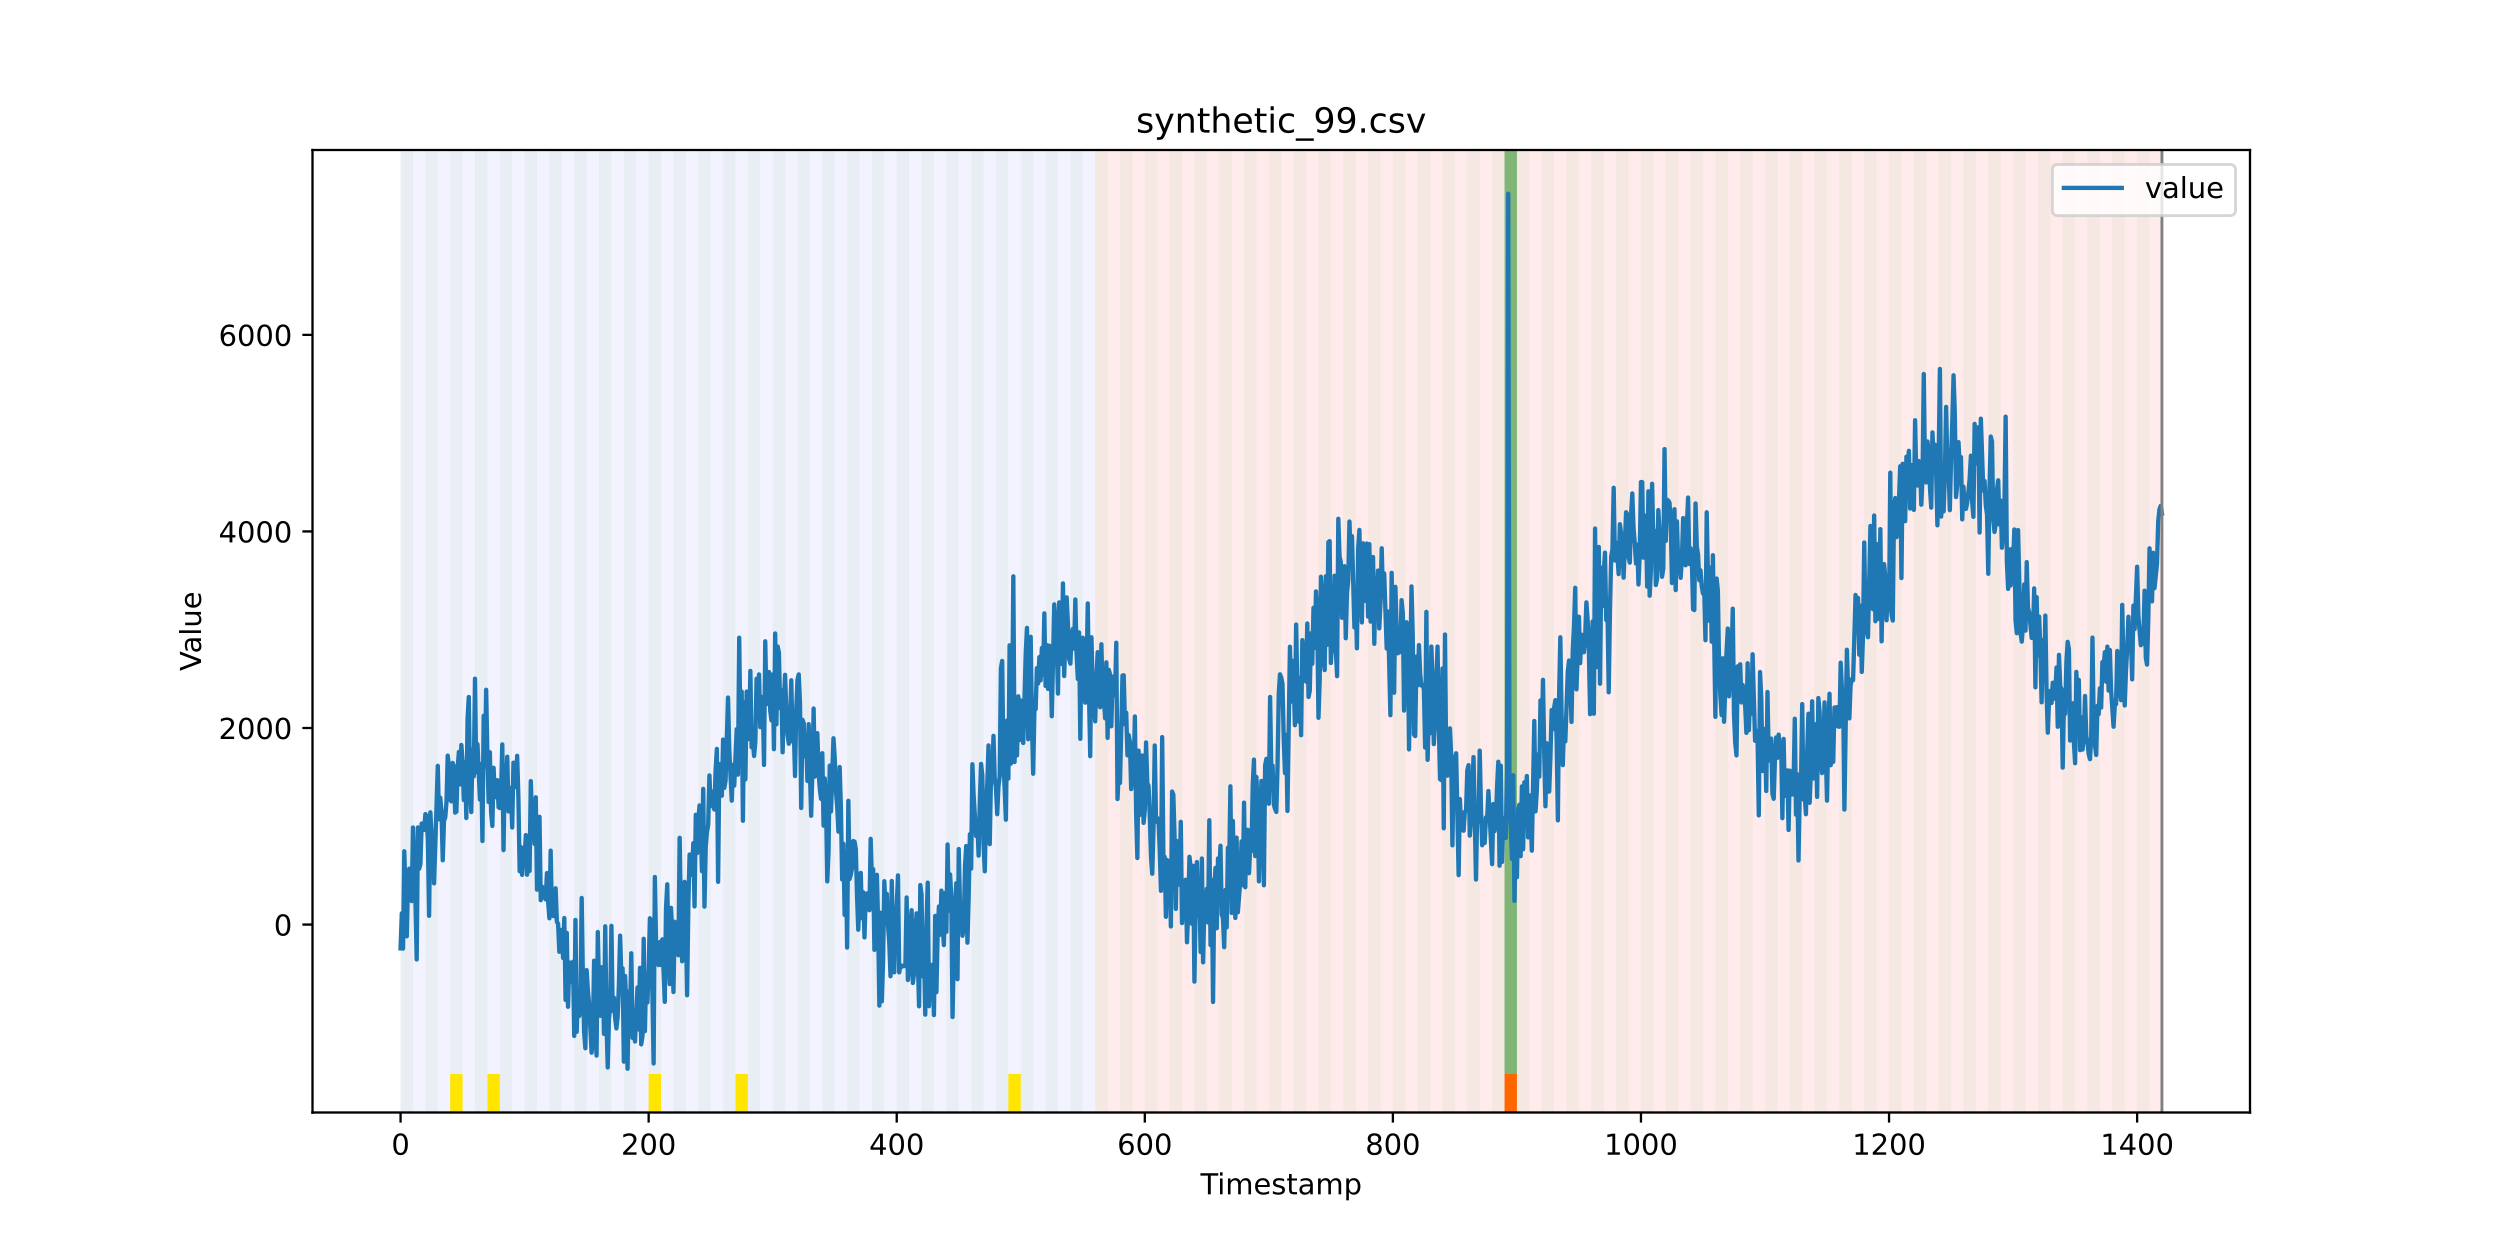 <?xml version="1.0" encoding="utf-8" standalone="no"?>
<!DOCTYPE svg PUBLIC "-//W3C//DTD SVG 1.1//EN"
  "http://www.w3.org/Graphics/SVG/1.1/DTD/svg11.dtd">
<!-- Created with matplotlib (https://matplotlib.org/) -->
<svg height="432pt" version="1.1" viewBox="0 0 864 432" width="864pt" xmlns="http://www.w3.org/2000/svg" xmlns:xlink="http://www.w3.org/1999/xlink">
 <defs>
  <style type="text/css">*{stroke-linecap:butt;stroke-linejoin:round;}</style>
 </defs>
 <g id="figure_1">
  <g id="patch_1">
   <path d="M 0 432 
L 864 432 
L 864 0 
L 0 0 
z
" style="fill:#ffffff;"/>
  </g>
  <g id="axes_1">
   <g id="patch_2">
    <path d="M 108 384.48 
L 777.6 384.48 
L 777.6 51.84 
L 108 51.84 
z
" style="fill:#ffffff;"/>
   </g>
   <g id="patch_3">
    <path clip-path="url(#p45596ee77b)" d="M 138.436 384.48 
L 138.436 51.84 
L 378.498 51.84 
L 378.498 384.48 
z
" style="fill:#0000ff;opacity:0.05;"/>
   </g>
   <g id="patch_4">
    <path clip-path="url(#p45596ee77b)" d="M 378.498 384.48 
L 378.498 51.84 
L 747.164 51.84 
L 747.164 384.48 
z
" style="fill:#ff0000;opacity:0.08;"/>
   </g>
   <g id="patch_5">
    <path clip-path="url(#p45596ee77b)" d="M 138.436 384.48 
L 138.436 51.84 
L 142.723 51.84 
L 142.723 384.48 
z
" style="fill:#008000;opacity:0.04;"/>
   </g>
   <g id="patch_6">
    <path clip-path="url(#p45596ee77b)" d="M 147.01 384.48 
L 147.01 51.84 
L 151.297 51.84 
L 151.297 384.48 
z
" style="fill:#008000;opacity:0.04;"/>
   </g>
   <g id="patch_7">
    <path clip-path="url(#p45596ee77b)" d="M 155.584 384.48 
L 155.584 51.84 
L 159.87 51.84 
L 159.87 384.48 
z
" style="fill:#008000;opacity:0.04;"/>
   </g>
   <g id="patch_8">
    <path clip-path="url(#p45596ee77b)" d="M 155.584 384.48 
L 155.584 371.174 
L 159.87 371.174 
L 159.87 384.48 
z
" style="fill:#ffe500;"/>
   </g>
   <g id="patch_9">
    <path clip-path="url(#p45596ee77b)" d="M 164.157 384.48 
L 164.157 51.84 
L 168.444 51.84 
L 168.444 384.48 
z
" style="fill:#008000;opacity:0.04;"/>
   </g>
   <g id="patch_10">
    <path clip-path="url(#p45596ee77b)" d="M 168.444 384.48 
L 168.444 371.174 
L 172.731 371.174 
L 172.731 384.48 
z
" style="fill:#ffe500;"/>
   </g>
   <g id="patch_11">
    <path clip-path="url(#p45596ee77b)" d="M 172.731 384.48 
L 172.731 51.84 
L 177.018 51.84 
L 177.018 384.48 
z
" style="fill:#008000;opacity:0.04;"/>
   </g>
   <g id="patch_12">
    <path clip-path="url(#p45596ee77b)" d="M 181.304 384.48 
L 181.304 51.84 
L 185.591 51.84 
L 185.591 384.48 
z
" style="fill:#008000;opacity:0.04;"/>
   </g>
   <g id="patch_13">
    <path clip-path="url(#p45596ee77b)" d="M 189.878 384.48 
L 189.878 51.84 
L 194.165 51.84 
L 194.165 384.48 
z
" style="fill:#008000;opacity:0.04;"/>
   </g>
   <g id="patch_14">
    <path clip-path="url(#p45596ee77b)" d="M 198.452 384.48 
L 198.452 51.84 
L 202.739 51.84 
L 202.739 384.48 
z
" style="fill:#008000;opacity:0.04;"/>
   </g>
   <g id="patch_15">
    <path clip-path="url(#p45596ee77b)" d="M 207.025 384.48 
L 207.025 51.84 
L 211.312 51.84 
L 211.312 384.48 
z
" style="fill:#008000;opacity:0.04;"/>
   </g>
   <g id="patch_16">
    <path clip-path="url(#p45596ee77b)" d="M 215.599 384.48 
L 215.599 51.84 
L 219.886 51.84 
L 219.886 384.48 
z
" style="fill:#008000;opacity:0.04;"/>
   </g>
   <g id="patch_17">
    <path clip-path="url(#p45596ee77b)" d="M 224.173 384.48 
L 224.173 51.84 
L 228.459 51.84 
L 228.459 384.48 
z
" style="fill:#008000;opacity:0.04;"/>
   </g>
   <g id="patch_18">
    <path clip-path="url(#p45596ee77b)" d="M 224.173 384.48 
L 224.173 371.174 
L 228.459 371.174 
L 228.459 384.48 
z
" style="fill:#ffe500;"/>
   </g>
   <g id="patch_19">
    <path clip-path="url(#p45596ee77b)" d="M 232.746 384.48 
L 232.746 51.84 
L 237.033 51.84 
L 237.033 384.48 
z
" style="fill:#008000;opacity:0.04;"/>
   </g>
   <g id="patch_20">
    <path clip-path="url(#p45596ee77b)" d="M 241.32 384.48 
L 241.32 51.84 
L 245.607 51.84 
L 245.607 384.48 
z
" style="fill:#008000;opacity:0.04;"/>
   </g>
   <g id="patch_21">
    <path clip-path="url(#p45596ee77b)" d="M 249.893 384.48 
L 249.893 51.84 
L 254.18 51.84 
L 254.18 384.48 
z
" style="fill:#008000;opacity:0.04;"/>
   </g>
   <g id="patch_22">
    <path clip-path="url(#p45596ee77b)" d="M 254.18 384.48 
L 254.18 371.174 
L 258.467 371.174 
L 258.467 384.48 
z
" style="fill:#ffe500;"/>
   </g>
   <g id="patch_23">
    <path clip-path="url(#p45596ee77b)" d="M 258.467 384.48 
L 258.467 51.84 
L 262.754 51.84 
L 262.754 384.48 
z
" style="fill:#008000;opacity:0.04;"/>
   </g>
   <g id="patch_24">
    <path clip-path="url(#p45596ee77b)" d="M 267.041 384.48 
L 267.041 51.84 
L 271.328 51.84 
L 271.328 384.48 
z
" style="fill:#008000;opacity:0.04;"/>
   </g>
   <g id="patch_25">
    <path clip-path="url(#p45596ee77b)" d="M 275.614 384.48 
L 275.614 51.84 
L 279.901 51.84 
L 279.901 384.48 
z
" style="fill:#008000;opacity:0.04;"/>
   </g>
   <g id="patch_26">
    <path clip-path="url(#p45596ee77b)" d="M 519.963 384.48 
L 519.963 371.174 
L 524.249 371.174 
L 524.249 384.48 
z
" style="fill:#ff6600;"/>
   </g>
   <g id="patch_27">
    <path clip-path="url(#p45596ee77b)" d="M 284.188 384.48 
L 284.188 51.84 
L 288.475 51.84 
L 288.475 384.48 
z
" style="fill:#008000;opacity:0.04;"/>
   </g>
   <g id="patch_28">
    <path clip-path="url(#p45596ee77b)" d="M 292.762 384.48 
L 292.762 51.84 
L 297.048 51.84 
L 297.048 384.48 
z
" style="fill:#008000;opacity:0.04;"/>
   </g>
   <g id="patch_29">
    <path clip-path="url(#p45596ee77b)" d="M 301.335 384.48 
L 301.335 51.84 
L 305.622 51.84 
L 305.622 384.48 
z
" style="fill:#008000;opacity:0.04;"/>
   </g>
   <g id="patch_30">
    <path clip-path="url(#p45596ee77b)" d="M 309.909 384.48 
L 309.909 51.84 
L 314.196 51.84 
L 314.196 384.48 
z
" style="fill:#008000;opacity:0.04;"/>
   </g>
   <g id="patch_31">
    <path clip-path="url(#p45596ee77b)" d="M 318.482 384.48 
L 318.482 51.84 
L 322.769 51.84 
L 322.769 384.48 
z
" style="fill:#008000;opacity:0.04;"/>
   </g>
   <g id="patch_32">
    <path clip-path="url(#p45596ee77b)" d="M 327.056 384.48 
L 327.056 51.84 
L 331.343 51.84 
L 331.343 384.48 
z
" style="fill:#008000;opacity:0.04;"/>
   </g>
   <g id="patch_33">
    <path clip-path="url(#p45596ee77b)" d="M 335.63 384.48 
L 335.63 51.84 
L 339.917 51.84 
L 339.917 384.48 
z
" style="fill:#008000;opacity:0.04;"/>
   </g>
   <g id="patch_34">
    <path clip-path="url(#p45596ee77b)" d="M 344.203 384.48 
L 344.203 51.84 
L 348.49 51.84 
L 348.49 384.48 
z
" style="fill:#008000;opacity:0.04;"/>
   </g>
   <g id="patch_35">
    <path clip-path="url(#p45596ee77b)" d="M 348.49 384.48 
L 348.49 371.174 
L 352.777 371.174 
L 352.777 384.48 
z
" style="fill:#ffe500;"/>
   </g>
   <g id="patch_36">
    <path clip-path="url(#p45596ee77b)" d="M 352.777 384.48 
L 352.777 51.84 
L 357.064 51.84 
L 357.064 384.48 
z
" style="fill:#008000;opacity:0.04;"/>
   </g>
   <g id="patch_37">
    <path clip-path="url(#p45596ee77b)" d="M 361.351 384.48 
L 361.351 51.84 
L 365.637 51.84 
L 365.637 384.48 
z
" style="fill:#008000;opacity:0.04;"/>
   </g>
   <g id="patch_38">
    <path clip-path="url(#p45596ee77b)" d="M 369.924 384.48 
L 369.924 51.84 
L 374.211 51.84 
L 374.211 384.48 
z
" style="fill:#008000;opacity:0.04;"/>
   </g>
   <g id="patch_39">
    <path clip-path="url(#p45596ee77b)" d="M 378.498 384.48 
L 378.498 51.84 
L 382.785 51.84 
L 382.785 384.48 
z
" style="fill:#008000;opacity:0.04;"/>
   </g>
   <g id="patch_40">
    <path clip-path="url(#p45596ee77b)" d="M 387.071 384.48 
L 387.071 51.84 
L 391.358 51.84 
L 391.358 384.48 
z
" style="fill:#008000;opacity:0.04;"/>
   </g>
   <g id="patch_41">
    <path clip-path="url(#p45596ee77b)" d="M 395.645 384.48 
L 395.645 51.84 
L 399.932 51.84 
L 399.932 384.48 
z
" style="fill:#008000;opacity:0.04;"/>
   </g>
   <g id="patch_42">
    <path clip-path="url(#p45596ee77b)" d="M 404.219 384.48 
L 404.219 51.84 
L 408.506 51.84 
L 408.506 384.48 
z
" style="fill:#008000;opacity:0.04;"/>
   </g>
   <g id="patch_43">
    <path clip-path="url(#p45596ee77b)" d="M 412.792 384.48 
L 412.792 51.84 
L 417.079 51.84 
L 417.079 384.48 
z
" style="fill:#008000;opacity:0.04;"/>
   </g>
   <g id="patch_44">
    <path clip-path="url(#p45596ee77b)" d="M 421.366 384.48 
L 421.366 51.84 
L 425.653 51.84 
L 425.653 384.48 
z
" style="fill:#008000;opacity:0.04;"/>
   </g>
   <g id="patch_45">
    <path clip-path="url(#p45596ee77b)" d="M 429.94 384.48 
L 429.94 51.84 
L 434.226 51.84 
L 434.226 384.48 
z
" style="fill:#008000;opacity:0.04;"/>
   </g>
   <g id="patch_46">
    <path clip-path="url(#p45596ee77b)" d="M 438.513 384.48 
L 438.513 51.84 
L 442.8 51.84 
L 442.8 384.48 
z
" style="fill:#008000;opacity:0.04;"/>
   </g>
   <g id="patch_47">
    <path clip-path="url(#p45596ee77b)" d="M 447.087 384.48 
L 447.087 51.84 
L 451.374 51.84 
L 451.374 384.48 
z
" style="fill:#008000;opacity:0.04;"/>
   </g>
   <g id="patch_48">
    <path clip-path="url(#p45596ee77b)" d="M 455.66 384.48 
L 455.66 51.84 
L 459.947 51.84 
L 459.947 384.48 
z
" style="fill:#008000;opacity:0.04;"/>
   </g>
   <g id="patch_49">
    <path clip-path="url(#p45596ee77b)" d="M 464.234 384.48 
L 464.234 51.84 
L 468.521 51.84 
L 468.521 384.48 
z
" style="fill:#008000;opacity:0.04;"/>
   </g>
   <g id="patch_50">
    <path clip-path="url(#p45596ee77b)" d="M 472.808 384.48 
L 472.808 51.84 
L 477.094 51.84 
L 477.094 384.48 
z
" style="fill:#008000;opacity:0.04;"/>
   </g>
   <g id="patch_51">
    <path clip-path="url(#p45596ee77b)" d="M 481.381 384.48 
L 481.381 51.84 
L 485.668 51.84 
L 485.668 384.48 
z
" style="fill:#008000;opacity:0.04;"/>
   </g>
   <g id="patch_52">
    <path clip-path="url(#p45596ee77b)" d="M 489.955 384.48 
L 489.955 51.84 
L 494.242 51.84 
L 494.242 384.48 
z
" style="fill:#008000;opacity:0.04;"/>
   </g>
   <g id="patch_53">
    <path clip-path="url(#p45596ee77b)" d="M 498.529 384.48 
L 498.529 51.84 
L 502.815 51.84 
L 502.815 384.48 
z
" style="fill:#008000;opacity:0.04;"/>
   </g>
   <g id="patch_54">
    <path clip-path="url(#p45596ee77b)" d="M 507.102 384.48 
L 507.102 51.84 
L 511.389 51.84 
L 511.389 384.48 
z
" style="fill:#008000;opacity:0.04;"/>
   </g>
   <g id="patch_55">
    <path clip-path="url(#p45596ee77b)" d="M 515.676 384.48 
L 515.676 51.84 
L 519.963 51.84 
L 519.963 384.48 
z
" style="fill:#008000;opacity:0.04;"/>
   </g>
   <g id="patch_56">
    <path clip-path="url(#p45596ee77b)" d="M 519.963 371.174 
L 519.963 51.84 
L 524.249 51.84 
L 524.249 371.174 
z
" style="fill:#008000;opacity:0.5;"/>
   </g>
   <g id="patch_57">
    <path clip-path="url(#p45596ee77b)" d="M 524.249 384.48 
L 524.249 51.84 
L 528.536 51.84 
L 528.536 384.48 
z
" style="fill:#008000;opacity:0.04;"/>
   </g>
   <g id="patch_58">
    <path clip-path="url(#p45596ee77b)" d="M 532.823 384.48 
L 532.823 51.84 
L 537.11 51.84 
L 537.11 384.48 
z
" style="fill:#008000;opacity:0.04;"/>
   </g>
   <g id="patch_59">
    <path clip-path="url(#p45596ee77b)" d="M 541.397 384.48 
L 541.397 51.84 
L 545.683 51.84 
L 545.683 384.48 
z
" style="fill:#008000;opacity:0.04;"/>
   </g>
   <g id="patch_60">
    <path clip-path="url(#p45596ee77b)" d="M 549.97 384.48 
L 549.97 51.84 
L 554.257 51.84 
L 554.257 384.48 
z
" style="fill:#008000;opacity:0.04;"/>
   </g>
   <g id="patch_61">
    <path clip-path="url(#p45596ee77b)" d="M 558.544 384.48 
L 558.544 51.84 
L 562.831 51.84 
L 562.831 384.48 
z
" style="fill:#008000;opacity:0.04;"/>
   </g>
   <g id="patch_62">
    <path clip-path="url(#p45596ee77b)" d="M 567.118 384.48 
L 567.118 51.84 
L 571.404 51.84 
L 571.404 384.48 
z
" style="fill:#008000;opacity:0.04;"/>
   </g>
   <g id="patch_63">
    <path clip-path="url(#p45596ee77b)" d="M 575.691 384.48 
L 575.691 51.84 
L 579.978 51.84 
L 579.978 384.48 
z
" style="fill:#008000;opacity:0.04;"/>
   </g>
   <g id="patch_64">
    <path clip-path="url(#p45596ee77b)" d="M 584.265 384.48 
L 584.265 51.84 
L 588.552 51.84 
L 588.552 384.48 
z
" style="fill:#008000;opacity:0.04;"/>
   </g>
   <g id="patch_65">
    <path clip-path="url(#p45596ee77b)" d="M 592.838 384.48 
L 592.838 51.84 
L 597.125 51.84 
L 597.125 384.48 
z
" style="fill:#008000;opacity:0.04;"/>
   </g>
   <g id="patch_66">
    <path clip-path="url(#p45596ee77b)" d="M 601.412 384.48 
L 601.412 51.84 
L 605.699 51.84 
L 605.699 384.48 
z
" style="fill:#008000;opacity:0.04;"/>
   </g>
   <g id="patch_67">
    <path clip-path="url(#p45596ee77b)" d="M 609.986 384.48 
L 609.986 51.84 
L 614.272 51.84 
L 614.272 384.48 
z
" style="fill:#008000;opacity:0.04;"/>
   </g>
   <g id="patch_68">
    <path clip-path="url(#p45596ee77b)" d="M 618.559 384.48 
L 618.559 51.84 
L 622.846 51.84 
L 622.846 384.48 
z
" style="fill:#008000;opacity:0.04;"/>
   </g>
   <g id="patch_69">
    <path clip-path="url(#p45596ee77b)" d="M 627.133 384.48 
L 627.133 51.84 
L 631.42 51.84 
L 631.42 384.48 
z
" style="fill:#008000;opacity:0.04;"/>
   </g>
   <g id="patch_70">
    <path clip-path="url(#p45596ee77b)" d="M 635.707 384.48 
L 635.707 51.84 
L 639.993 51.84 
L 639.993 384.48 
z
" style="fill:#008000;opacity:0.04;"/>
   </g>
   <g id="patch_71">
    <path clip-path="url(#p45596ee77b)" d="M 644.28 384.48 
L 644.28 51.84 
L 648.567 51.84 
L 648.567 384.48 
z
" style="fill:#008000;opacity:0.04;"/>
   </g>
   <g id="patch_72">
    <path clip-path="url(#p45596ee77b)" d="M 652.854 384.48 
L 652.854 51.84 
L 657.141 51.84 
L 657.141 384.48 
z
" style="fill:#008000;opacity:0.04;"/>
   </g>
   <g id="patch_73">
    <path clip-path="url(#p45596ee77b)" d="M 661.427 384.48 
L 661.427 51.84 
L 665.714 51.84 
L 665.714 384.48 
z
" style="fill:#008000;opacity:0.04;"/>
   </g>
   <g id="patch_74">
    <path clip-path="url(#p45596ee77b)" d="M 670.001 384.48 
L 670.001 51.84 
L 674.288 51.84 
L 674.288 384.48 
z
" style="fill:#008000;opacity:0.04;"/>
   </g>
   <g id="patch_75">
    <path clip-path="url(#p45596ee77b)" d="M 678.575 384.48 
L 678.575 51.84 
L 682.861 51.84 
L 682.861 384.48 
z
" style="fill:#008000;opacity:0.04;"/>
   </g>
   <g id="patch_76">
    <path clip-path="url(#p45596ee77b)" d="M 687.148 384.48 
L 687.148 51.84 
L 691.435 51.84 
L 691.435 384.48 
z
" style="fill:#008000;opacity:0.04;"/>
   </g>
   <g id="patch_77">
    <path clip-path="url(#p45596ee77b)" d="M 695.722 384.48 
L 695.722 51.84 
L 700.009 51.84 
L 700.009 384.48 
z
" style="fill:#008000;opacity:0.04;"/>
   </g>
   <g id="patch_78">
    <path clip-path="url(#p45596ee77b)" d="M 704.296 384.48 
L 704.296 51.84 
L 708.582 51.84 
L 708.582 384.48 
z
" style="fill:#008000;opacity:0.04;"/>
   </g>
   <g id="patch_79">
    <path clip-path="url(#p45596ee77b)" d="M 712.869 384.48 
L 712.869 51.84 
L 717.156 51.84 
L 717.156 384.48 
z
" style="fill:#008000;opacity:0.04;"/>
   </g>
   <g id="patch_80">
    <path clip-path="url(#p45596ee77b)" d="M 721.443 384.48 
L 721.443 51.84 
L 725.73 51.84 
L 725.73 384.48 
z
" style="fill:#008000;opacity:0.04;"/>
   </g>
   <g id="patch_81">
    <path clip-path="url(#p45596ee77b)" d="M 730.016 384.48 
L 730.016 51.84 
L 734.303 51.84 
L 734.303 384.48 
z
" style="fill:#008000;opacity:0.04;"/>
   </g>
   <g id="patch_82">
    <path clip-path="url(#p45596ee77b)" d="M 738.59 384.48 
L 738.59 51.84 
L 742.877 51.84 
L 742.877 384.48 
z
" style="fill:#008000;opacity:0.04;"/>
   </g>
   <g id="matplotlib.axis_1">
    <g id="xtick_1">
     <g id="line2d_1">
      <defs>
       <path d="M 0 0 
L 0 3.5 
" id="mc5805dc8d3" style="stroke:#000000;stroke-width:0.8;"/>
      </defs>
      <g>
       <use style="stroke:#000000;stroke-width:0.8;" x="138.436" xlink:href="#mc5805dc8d3" y="384.48"/>
      </g>
     </g>
     <g id="text_1">
      <!-- 0 -->
      <g transform="translate(135.255 399.078)scale(0.1 -0.1)">
       <defs>
        <path d="M 31.781 66.406 
Q 24.172 66.406 20.328 58.906 
Q 16.5 51.422 16.5 36.375 
Q 16.5 21.391 20.328 13.891 
Q 24.172 6.391 31.781 6.391 
Q 39.453 6.391 43.281 13.891 
Q 47.125 21.391 47.125 36.375 
Q 47.125 51.422 43.281 58.906 
Q 39.453 66.406 31.781 66.406 
z
M 31.781 74.219 
Q 44.047 74.219 50.516 64.516 
Q 56.984 54.828 56.984 36.375 
Q 56.984 17.969 50.516 8.266 
Q 44.047 -1.422 31.781 -1.422 
Q 19.531 -1.422 13.062 8.266 
Q 6.594 17.969 6.594 36.375 
Q 6.594 54.828 13.062 64.516 
Q 19.531 74.219 31.781 74.219 
z
" id="DejaVuSans-48"/>
       </defs>
       <use xlink:href="#DejaVuSans-48"/>
      </g>
     </g>
    </g>
    <g id="xtick_2">
     <g id="line2d_2">
      <g>
       <use style="stroke:#000000;stroke-width:0.8;" x="224.173" xlink:href="#mc5805dc8d3" y="384.48"/>
      </g>
     </g>
     <g id="text_2">
      <!-- 200 -->
      <g transform="translate(214.629 399.078)scale(0.1 -0.1)">
       <defs>
        <path d="M 19.188 8.297 
L 53.609 8.297 
L 53.609 0 
L 7.328 0 
L 7.328 8.297 
Q 12.938 14.109 22.625 23.891 
Q 32.328 33.688 34.812 36.531 
Q 39.547 41.844 41.422 45.531 
Q 43.312 49.219 43.312 52.781 
Q 43.312 58.594 39.234 62.25 
Q 35.156 65.922 28.609 65.922 
Q 23.969 65.922 18.812 64.312 
Q 13.672 62.703 7.812 59.422 
L 7.812 69.391 
Q 13.766 71.781 18.938 73 
Q 24.125 74.219 28.422 74.219 
Q 39.75 74.219 46.484 68.547 
Q 53.219 62.891 53.219 53.422 
Q 53.219 48.922 51.531 44.891 
Q 49.859 40.875 45.406 35.406 
Q 44.188 33.984 37.641 27.219 
Q 31.109 20.453 19.188 8.297 
z
" id="DejaVuSans-50"/>
       </defs>
       <use xlink:href="#DejaVuSans-50"/>
       <use x="63.623" xlink:href="#DejaVuSans-48"/>
       <use x="127.246" xlink:href="#DejaVuSans-48"/>
      </g>
     </g>
    </g>
    <g id="xtick_3">
     <g id="line2d_3">
      <g>
       <use style="stroke:#000000;stroke-width:0.8;" x="309.909" xlink:href="#mc5805dc8d3" y="384.48"/>
      </g>
     </g>
     <g id="text_3">
      <!-- 400 -->
      <g transform="translate(300.365 399.078)scale(0.1 -0.1)">
       <defs>
        <path d="M 37.797 64.312 
L 12.891 25.391 
L 37.797 25.391 
z
M 35.203 72.906 
L 47.609 72.906 
L 47.609 25.391 
L 58.016 25.391 
L 58.016 17.188 
L 47.609 17.188 
L 47.609 0 
L 37.797 0 
L 37.797 17.188 
L 4.891 17.188 
L 4.891 26.703 
z
" id="DejaVuSans-52"/>
       </defs>
       <use xlink:href="#DejaVuSans-52"/>
       <use x="63.623" xlink:href="#DejaVuSans-48"/>
       <use x="127.246" xlink:href="#DejaVuSans-48"/>
      </g>
     </g>
    </g>
    <g id="xtick_4">
     <g id="line2d_4">
      <g>
       <use style="stroke:#000000;stroke-width:0.8;" x="395.645" xlink:href="#mc5805dc8d3" y="384.48"/>
      </g>
     </g>
     <g id="text_4">
      <!-- 600 -->
      <g transform="translate(386.101 399.078)scale(0.1 -0.1)">
       <defs>
        <path d="M 33.016 40.375 
Q 26.375 40.375 22.484 35.828 
Q 18.609 31.297 18.609 23.391 
Q 18.609 15.531 22.484 10.953 
Q 26.375 6.391 33.016 6.391 
Q 39.656 6.391 43.531 10.953 
Q 47.406 15.531 47.406 23.391 
Q 47.406 31.297 43.531 35.828 
Q 39.656 40.375 33.016 40.375 
z
M 52.594 71.297 
L 52.594 62.312 
Q 48.875 64.062 45.094 64.984 
Q 41.312 65.922 37.594 65.922 
Q 27.828 65.922 22.672 59.328 
Q 17.531 52.734 16.797 39.406 
Q 19.672 43.656 24.016 45.922 
Q 28.375 48.188 33.594 48.188 
Q 44.578 48.188 50.953 41.516 
Q 57.328 34.859 57.328 23.391 
Q 57.328 12.156 50.688 5.359 
Q 44.047 -1.422 33.016 -1.422 
Q 20.359 -1.422 13.672 8.266 
Q 6.984 17.969 6.984 36.375 
Q 6.984 53.656 15.188 63.938 
Q 23.391 74.219 37.203 74.219 
Q 40.922 74.219 44.703 73.484 
Q 48.484 72.75 52.594 71.297 
z
" id="DejaVuSans-54"/>
       </defs>
       <use xlink:href="#DejaVuSans-54"/>
       <use x="63.623" xlink:href="#DejaVuSans-48"/>
       <use x="127.246" xlink:href="#DejaVuSans-48"/>
      </g>
     </g>
    </g>
    <g id="xtick_5">
     <g id="line2d_5">
      <g>
       <use style="stroke:#000000;stroke-width:0.8;" x="481.381" xlink:href="#mc5805dc8d3" y="384.48"/>
      </g>
     </g>
     <g id="text_5">
      <!-- 800 -->
      <g transform="translate(471.838 399.078)scale(0.1 -0.1)">
       <defs>
        <path d="M 31.781 34.625 
Q 24.75 34.625 20.719 30.859 
Q 16.703 27.094 16.703 20.516 
Q 16.703 13.922 20.719 10.156 
Q 24.75 6.391 31.781 6.391 
Q 38.812 6.391 42.859 10.172 
Q 46.922 13.969 46.922 20.516 
Q 46.922 27.094 42.891 30.859 
Q 38.875 34.625 31.781 34.625 
z
M 21.922 38.812 
Q 15.578 40.375 12.031 44.719 
Q 8.5 49.078 8.5 55.328 
Q 8.5 64.062 14.719 69.141 
Q 20.953 74.219 31.781 74.219 
Q 42.672 74.219 48.875 69.141 
Q 55.078 64.062 55.078 55.328 
Q 55.078 49.078 51.531 44.719 
Q 48 40.375 41.703 38.812 
Q 48.828 37.156 52.797 32.312 
Q 56.781 27.484 56.781 20.516 
Q 56.781 9.906 50.312 4.234 
Q 43.844 -1.422 31.781 -1.422 
Q 19.734 -1.422 13.25 4.234 
Q 6.781 9.906 6.781 20.516 
Q 6.781 27.484 10.781 32.312 
Q 14.797 37.156 21.922 38.812 
z
M 18.312 54.391 
Q 18.312 48.734 21.844 45.562 
Q 25.391 42.391 31.781 42.391 
Q 38.141 42.391 41.719 45.562 
Q 45.312 48.734 45.312 54.391 
Q 45.312 60.062 41.719 63.234 
Q 38.141 66.406 31.781 66.406 
Q 25.391 66.406 21.844 63.234 
Q 18.312 60.062 18.312 54.391 
z
" id="DejaVuSans-56"/>
       </defs>
       <use xlink:href="#DejaVuSans-56"/>
       <use x="63.623" xlink:href="#DejaVuSans-48"/>
       <use x="127.246" xlink:href="#DejaVuSans-48"/>
      </g>
     </g>
    </g>
    <g id="xtick_6">
     <g id="line2d_6">
      <g>
       <use style="stroke:#000000;stroke-width:0.8;" x="567.118" xlink:href="#mc5805dc8d3" y="384.48"/>
      </g>
     </g>
     <g id="text_6">
      <!-- 1000 -->
      <g transform="translate(554.393 399.078)scale(0.1 -0.1)">
       <defs>
        <path d="M 12.406 8.297 
L 28.516 8.297 
L 28.516 63.922 
L 10.984 60.406 
L 10.984 69.391 
L 28.422 72.906 
L 38.281 72.906 
L 38.281 8.297 
L 54.391 8.297 
L 54.391 0 
L 12.406 0 
z
" id="DejaVuSans-49"/>
       </defs>
       <use xlink:href="#DejaVuSans-49"/>
       <use x="63.623" xlink:href="#DejaVuSans-48"/>
       <use x="127.246" xlink:href="#DejaVuSans-48"/>
       <use x="190.869" xlink:href="#DejaVuSans-48"/>
      </g>
     </g>
    </g>
    <g id="xtick_7">
     <g id="line2d_7">
      <g>
       <use style="stroke:#000000;stroke-width:0.8;" x="652.854" xlink:href="#mc5805dc8d3" y="384.48"/>
      </g>
     </g>
     <g id="text_7">
      <!-- 1200 -->
      <g transform="translate(640.129 399.078)scale(0.1 -0.1)">
       <use xlink:href="#DejaVuSans-49"/>
       <use x="63.623" xlink:href="#DejaVuSans-50"/>
       <use x="127.246" xlink:href="#DejaVuSans-48"/>
       <use x="190.869" xlink:href="#DejaVuSans-48"/>
      </g>
     </g>
    </g>
    <g id="xtick_8">
     <g id="line2d_8">
      <g>
       <use style="stroke:#000000;stroke-width:0.8;" x="738.59" xlink:href="#mc5805dc8d3" y="384.48"/>
      </g>
     </g>
     <g id="text_8">
      <!-- 1400 -->
      <g transform="translate(725.865 399.078)scale(0.1 -0.1)">
       <use xlink:href="#DejaVuSans-49"/>
       <use x="63.623" xlink:href="#DejaVuSans-52"/>
       <use x="127.246" xlink:href="#DejaVuSans-48"/>
       <use x="190.869" xlink:href="#DejaVuSans-48"/>
      </g>
     </g>
    </g>
    <g id="text_9">
     <!-- Timestamp -->
     <g transform="translate(414.893 412.757)scale(0.1 -0.1)">
      <defs>
       <path d="M -0.297 72.906 
L 61.375 72.906 
L 61.375 64.594 
L 35.5 64.594 
L 35.5 0 
L 25.594 0 
L 25.594 64.594 
L -0.297 64.594 
z
" id="DejaVuSans-84"/>
       <path d="M 9.422 54.688 
L 18.406 54.688 
L 18.406 0 
L 9.422 0 
z
M 9.422 75.984 
L 18.406 75.984 
L 18.406 64.594 
L 9.422 64.594 
z
" id="DejaVuSans-105"/>
       <path d="M 52 44.188 
Q 55.375 50.25 60.062 53.125 
Q 64.75 56 71.094 56 
Q 79.641 56 84.281 50.016 
Q 88.922 44.047 88.922 33.016 
L 88.922 0 
L 79.891 0 
L 79.891 32.719 
Q 79.891 40.578 77.094 44.375 
Q 74.312 48.188 68.609 48.188 
Q 61.625 48.188 57.562 43.547 
Q 53.516 38.922 53.516 30.906 
L 53.516 0 
L 44.484 0 
L 44.484 32.719 
Q 44.484 40.625 41.703 44.406 
Q 38.922 48.188 33.109 48.188 
Q 26.219 48.188 22.156 43.531 
Q 18.109 38.875 18.109 30.906 
L 18.109 0 
L 9.078 0 
L 9.078 54.688 
L 18.109 54.688 
L 18.109 46.188 
Q 21.188 51.219 25.484 53.609 
Q 29.781 56 35.688 56 
Q 41.656 56 45.828 52.969 
Q 50 49.953 52 44.188 
z
" id="DejaVuSans-109"/>
       <path d="M 56.203 29.594 
L 56.203 25.203 
L 14.891 25.203 
Q 15.484 15.922 20.484 11.062 
Q 25.484 6.203 34.422 6.203 
Q 39.594 6.203 44.453 7.469 
Q 49.312 8.734 54.109 11.281 
L 54.109 2.781 
Q 49.266 0.734 44.188 -0.344 
Q 39.109 -1.422 33.891 -1.422 
Q 20.797 -1.422 13.156 6.188 
Q 5.516 13.812 5.516 26.812 
Q 5.516 40.234 12.766 48.109 
Q 20.016 56 32.328 56 
Q 43.359 56 49.781 48.891 
Q 56.203 41.797 56.203 29.594 
z
M 47.219 32.234 
Q 47.125 39.594 43.094 43.984 
Q 39.062 48.391 32.422 48.391 
Q 24.906 48.391 20.391 44.141 
Q 15.875 39.891 15.188 32.172 
z
" id="DejaVuSans-101"/>
       <path d="M 44.281 53.078 
L 44.281 44.578 
Q 40.484 46.531 36.375 47.5 
Q 32.281 48.484 27.875 48.484 
Q 21.188 48.484 17.844 46.438 
Q 14.5 44.391 14.5 40.281 
Q 14.5 37.156 16.891 35.375 
Q 19.281 33.594 26.516 31.984 
L 29.594 31.297 
Q 39.156 29.25 43.188 25.516 
Q 47.219 21.781 47.219 15.094 
Q 47.219 7.469 41.188 3.016 
Q 35.156 -1.422 24.609 -1.422 
Q 20.219 -1.422 15.453 -0.562 
Q 10.688 0.297 5.422 2 
L 5.422 11.281 
Q 10.406 8.688 15.234 7.391 
Q 20.062 6.109 24.812 6.109 
Q 31.156 6.109 34.562 8.281 
Q 37.984 10.453 37.984 14.406 
Q 37.984 18.062 35.516 20.016 
Q 33.062 21.969 24.703 23.781 
L 21.578 24.516 
Q 13.234 26.266 9.516 29.906 
Q 5.812 33.547 5.812 39.891 
Q 5.812 47.609 11.281 51.797 
Q 16.75 56 26.812 56 
Q 31.781 56 36.172 55.266 
Q 40.578 54.547 44.281 53.078 
z
" id="DejaVuSans-115"/>
       <path d="M 18.312 70.219 
L 18.312 54.688 
L 36.812 54.688 
L 36.812 47.703 
L 18.312 47.703 
L 18.312 18.016 
Q 18.312 11.328 20.141 9.422 
Q 21.969 7.516 27.594 7.516 
L 36.812 7.516 
L 36.812 0 
L 27.594 0 
Q 17.188 0 13.234 3.875 
Q 9.281 7.766 9.281 18.016 
L 9.281 47.703 
L 2.688 47.703 
L 2.688 54.688 
L 9.281 54.688 
L 9.281 70.219 
z
" id="DejaVuSans-116"/>
       <path d="M 34.281 27.484 
Q 23.391 27.484 19.188 25 
Q 14.984 22.516 14.984 16.5 
Q 14.984 11.719 18.141 8.906 
Q 21.297 6.109 26.703 6.109 
Q 34.188 6.109 38.703 11.406 
Q 43.219 16.703 43.219 25.484 
L 43.219 27.484 
z
M 52.203 31.203 
L 52.203 0 
L 43.219 0 
L 43.219 8.297 
Q 40.141 3.328 35.547 0.953 
Q 30.953 -1.422 24.312 -1.422 
Q 15.922 -1.422 10.953 3.297 
Q 6 8.016 6 15.922 
Q 6 25.141 12.172 29.828 
Q 18.359 34.516 30.609 34.516 
L 43.219 34.516 
L 43.219 35.406 
Q 43.219 41.609 39.141 45 
Q 35.062 48.391 27.688 48.391 
Q 23 48.391 18.547 47.266 
Q 14.109 46.141 10.016 43.891 
L 10.016 52.203 
Q 14.938 54.109 19.578 55.047 
Q 24.219 56 28.609 56 
Q 40.484 56 46.344 49.844 
Q 52.203 43.703 52.203 31.203 
z
" id="DejaVuSans-97"/>
       <path d="M 18.109 8.203 
L 18.109 -20.797 
L 9.078 -20.797 
L 9.078 54.688 
L 18.109 54.688 
L 18.109 46.391 
Q 20.953 51.266 25.266 53.625 
Q 29.594 56 35.594 56 
Q 45.562 56 51.781 48.094 
Q 58.016 40.188 58.016 27.297 
Q 58.016 14.406 51.781 6.484 
Q 45.562 -1.422 35.594 -1.422 
Q 29.594 -1.422 25.266 0.953 
Q 20.953 3.328 18.109 8.203 
z
M 48.688 27.297 
Q 48.688 37.203 44.609 42.844 
Q 40.531 48.484 33.406 48.484 
Q 26.266 48.484 22.188 42.844 
Q 18.109 37.203 18.109 27.297 
Q 18.109 17.391 22.188 11.75 
Q 26.266 6.109 33.406 6.109 
Q 40.531 6.109 44.609 11.75 
Q 48.688 17.391 48.688 27.297 
z
" id="DejaVuSans-112"/>
      </defs>
      <use xlink:href="#DejaVuSans-84"/>
      <use x="57.959" xlink:href="#DejaVuSans-105"/>
      <use x="85.742" xlink:href="#DejaVuSans-109"/>
      <use x="183.154" xlink:href="#DejaVuSans-101"/>
      <use x="244.678" xlink:href="#DejaVuSans-115"/>
      <use x="296.777" xlink:href="#DejaVuSans-116"/>
      <use x="335.986" xlink:href="#DejaVuSans-97"/>
      <use x="397.266" xlink:href="#DejaVuSans-109"/>
      <use x="494.678" xlink:href="#DejaVuSans-112"/>
     </g>
    </g>
   </g>
   <g id="matplotlib.axis_2">
    <g id="ytick_1">
     <g id="line2d_9">
      <defs>
       <path d="M 0 0 
L -3.5 0 
" id="mcbd1f1d180" style="stroke:#000000;stroke-width:0.8;"/>
      </defs>
      <g>
       <use style="stroke:#000000;stroke-width:0.8;" x="108" xlink:href="#mcbd1f1d180" y="319.532"/>
      </g>
     </g>
     <g id="text_10">
      <!-- 0 -->
      <g transform="translate(94.638 323.331)scale(0.1 -0.1)">
       <use xlink:href="#DejaVuSans-48"/>
      </g>
     </g>
    </g>
    <g id="ytick_2">
     <g id="line2d_10">
      <g>
       <use style="stroke:#000000;stroke-width:0.8;" x="108" xlink:href="#mcbd1f1d180" y="251.599"/>
      </g>
     </g>
     <g id="text_11">
      <!-- 2000 -->
      <g transform="translate(75.55 255.398)scale(0.1 -0.1)">
       <use xlink:href="#DejaVuSans-50"/>
       <use x="63.623" xlink:href="#DejaVuSans-48"/>
       <use x="127.246" xlink:href="#DejaVuSans-48"/>
       <use x="190.869" xlink:href="#DejaVuSans-48"/>
      </g>
     </g>
    </g>
    <g id="ytick_3">
     <g id="line2d_11">
      <g>
       <use style="stroke:#000000;stroke-width:0.8;" x="108" xlink:href="#mcbd1f1d180" y="183.665"/>
      </g>
     </g>
     <g id="text_12">
      <!-- 4000 -->
      <g transform="translate(75.55 187.464)scale(0.1 -0.1)">
       <use xlink:href="#DejaVuSans-52"/>
       <use x="63.623" xlink:href="#DejaVuSans-48"/>
       <use x="127.246" xlink:href="#DejaVuSans-48"/>
       <use x="190.869" xlink:href="#DejaVuSans-48"/>
      </g>
     </g>
    </g>
    <g id="ytick_4">
     <g id="line2d_12">
      <g>
       <use style="stroke:#000000;stroke-width:0.8;" x="108" xlink:href="#mcbd1f1d180" y="115.732"/>
      </g>
     </g>
     <g id="text_13">
      <!-- 6000 -->
      <g transform="translate(75.55 119.531)scale(0.1 -0.1)">
       <use xlink:href="#DejaVuSans-54"/>
       <use x="63.623" xlink:href="#DejaVuSans-48"/>
       <use x="127.246" xlink:href="#DejaVuSans-48"/>
       <use x="190.869" xlink:href="#DejaVuSans-48"/>
      </g>
     </g>
    </g>
    <g id="text_14">
     <!-- Value -->
     <g transform="translate(69.47 231.891)rotate(-90)scale(0.1 -0.1)">
      <defs>
       <path d="M 28.609 0 
L 0.781 72.906 
L 11.078 72.906 
L 34.188 11.531 
L 57.328 72.906 
L 67.578 72.906 
L 39.797 0 
z
" id="DejaVuSans-86"/>
       <path d="M 9.422 75.984 
L 18.406 75.984 
L 18.406 0 
L 9.422 0 
z
" id="DejaVuSans-108"/>
       <path d="M 8.5 21.578 
L 8.5 54.688 
L 17.484 54.688 
L 17.484 21.922 
Q 17.484 14.156 20.5 10.266 
Q 23.531 6.391 29.594 6.391 
Q 36.859 6.391 41.078 11.031 
Q 45.312 15.672 45.312 23.688 
L 45.312 54.688 
L 54.297 54.688 
L 54.297 0 
L 45.312 0 
L 45.312 8.406 
Q 42.047 3.422 37.719 1 
Q 33.406 -1.422 27.688 -1.422 
Q 18.266 -1.422 13.375 4.438 
Q 8.5 10.297 8.5 21.578 
z
M 31.109 56 
z
" id="DejaVuSans-117"/>
      </defs>
      <use xlink:href="#DejaVuSans-86"/>
      <use x="60.658" xlink:href="#DejaVuSans-97"/>
      <use x="121.938" xlink:href="#DejaVuSans-108"/>
      <use x="149.721" xlink:href="#DejaVuSans-117"/>
      <use x="213.1" xlink:href="#DejaVuSans-101"/>
     </g>
    </g>
   </g>
   <g id="line2d_13">
    <path clip-path="url(#p45596ee77b)" d="M 138.436 327.761 
L 138.865 315.649 
L 139.294 327.834 
L 139.722 294.198 
L 140.58 323.59 
L 141.008 304.88 
L 141.437 300.213 
L 141.866 301.044 
L 142.294 311.425 
L 142.723 285.978 
L 143.581 311.708 
L 144.009 331.586 
L 144.438 285.959 
L 144.867 300.235 
L 145.295 298.606 
L 145.724 284.622 
L 146.153 285.031 
L 146.581 286.846 
L 147.01 281.341 
L 147.439 281.987 
L 147.867 290.231 
L 148.296 316.508 
L 148.725 280.74 
L 149.153 288.622 
L 149.582 288.87 
L 150.011 305.281 
L 151.297 264.678 
L 151.725 283.126 
L 152.154 275.675 
L 152.583 280.627 
L 153.012 297.315 
L 153.44 283.678 
L 153.869 282.57 
L 154.298 277.316 
L 154.726 261.141 
L 155.155 264.866 
L 155.584 276.466 
L 156.012 276.955 
L 156.441 263.672 
L 156.87 264.904 
L 157.298 280.843 
L 157.727 280.522 
L 158.156 265.745 
L 158.584 259.873 
L 159.013 271.096 
L 159.442 257.459 
L 159.87 263.462 
L 160.299 276.499 
L 160.728 263.494 
L 161.156 282.711 
L 161.585 248.4 
L 162.014 240.883 
L 162.443 271.848 
L 162.871 280.658 
L 163.3 259.078 
L 163.729 268.325 
L 164.157 234.556 
L 164.586 266.927 
L 165.015 257.233 
L 165.872 276.339 
L 166.301 264.048 
L 166.729 290.647 
L 167.158 247.365 
L 167.587 264.98 
L 168.015 238.38 
L 168.444 261.17 
L 168.873 277.198 
L 169.301 259.973 
L 169.73 280.837 
L 170.159 285.459 
L 170.587 265.347 
L 171.016 275.545 
L 171.445 270.113 
L 171.873 269.64 
L 172.302 278.986 
L 172.731 279.267 
L 173.16 274.096 
L 173.588 257.27 
L 174.017 293.792 
L 174.446 266.339 
L 174.874 270.501 
L 175.303 261.525 
L 175.732 280.431 
L 176.16 272.249 
L 176.589 274.412 
L 177.018 285.984 
L 177.446 263.579 
L 177.875 265.074 
L 178.304 272.072 
L 178.732 261.204 
L 179.161 275.789 
L 179.59 301.107 
L 180.018 292.732 
L 180.447 302.366 
L 180.876 293.39 
L 181.304 296.359 
L 181.733 288.593 
L 182.162 302.298 
L 182.591 289.163 
L 183.019 301.03 
L 183.448 269.953 
L 183.877 285.005 
L 184.305 283.545 
L 184.734 291.651 
L 185.163 275.541 
L 185.591 307.462 
L 186.02 306.294 
L 186.449 282.292 
L 186.877 311.113 
L 187.306 306.386 
L 187.735 310.014 
L 188.163 310.215 
L 188.592 310.842 
L 189.021 301.744 
L 189.449 311.834 
L 189.878 317.369 
L 190.307 293.982 
L 190.735 315.836 
L 191.164 316.535 
L 191.593 316.641 
L 192.022 307 
L 192.45 318.591 
L 192.879 319.256 
L 193.308 328.943 
L 194.165 321.334 
L 194.594 331.06 
L 195.022 317.276 
L 195.451 345.584 
L 195.88 322.417 
L 196.308 347.951 
L 196.737 332.586 
L 197.166 336.632 
L 197.594 339.288 
L 198.023 332.378 
L 198.452 358.025 
L 198.88 317.933 
L 199.309 356.612 
L 199.738 341.577 
L 200.166 351.141 
L 200.595 347.171 
L 201.024 310.337 
L 201.452 338.661 
L 201.881 356.787 
L 202.31 362.28 
L 202.739 335.276 
L 203.167 342.24 
L 203.596 346.931 
L 204.453 363.809 
L 204.882 358.967 
L 205.311 332.011 
L 205.739 354.121 
L 206.168 364.805 
L 206.597 322.111 
L 207.025 341.781 
L 207.454 351.056 
L 207.883 334.259 
L 208.311 336.943 
L 208.74 357.307 
L 209.169 320.12 
L 209.597 353.111 
L 210.026 368.915 
L 210.455 352.155 
L 210.883 347.689 
L 211.312 319.968 
L 211.741 349.358 
L 212.17 344.803 
L 212.598 351.973 
L 213.027 355.427 
L 213.456 351.462 
L 213.884 340.517 
L 214.313 323.359 
L 214.742 337.185 
L 215.17 334.663 
L 215.599 366.9 
L 216.028 337.289 
L 216.456 347.211 
L 216.885 369.36 
L 217.314 342.663 
L 217.742 351.367 
L 218.171 329.45 
L 218.6 358.686 
L 219.028 353.803 
L 219.457 359.935 
L 220.314 341.292 
L 220.743 355.801 
L 221.172 334.474 
L 221.601 360.935 
L 222.029 358.168 
L 222.458 324.438 
L 222.887 356.368 
L 223.315 336.676 
L 223.744 346.449 
L 224.173 335.164 
L 224.601 317.357 
L 225.03 317.873 
L 225.887 367.532 
L 226.316 303.09 
L 226.745 326.457 
L 227.173 327.157 
L 227.602 333.531 
L 228.031 325.562 
L 228.459 333.481 
L 228.888 324.65 
L 229.745 346.251 
L 230.174 313.812 
L 230.603 305.607 
L 231.031 328.732 
L 231.46 340.1 
L 231.889 313.732 
L 232.318 321.646 
L 232.746 342.847 
L 233.175 318.561 
L 233.604 325.708 
L 234.032 320.601 
L 234.461 330.156 
L 234.89 289.56 
L 235.318 316.607 
L 235.747 332.224 
L 236.176 306.967 
L 236.604 304.767 
L 237.033 320.024 
L 237.462 343.963 
L 237.89 312.76 
L 238.319 295.331 
L 238.748 302.353 
L 239.176 301.512 
L 239.605 291.407 
L 240.034 313.26 
L 240.462 281.583 
L 240.891 294.869 
L 241.32 284.054 
L 241.749 278.367 
L 242.177 287.791 
L 242.606 301.091 
L 243.035 272.643 
L 243.463 313.326 
L 243.892 292.679 
L 244.321 287.528 
L 244.749 285.038 
L 245.178 267.987 
L 245.607 278.45 
L 246.035 273.583 
L 246.464 278.659 
L 246.893 279.78 
L 247.321 266.023 
L 247.75 258.824 
L 248.179 304.763 
L 248.607 264.059 
L 249.036 265.524 
L 249.465 275.002 
L 249.893 255.595 
L 250.322 272.286 
L 250.751 269.804 
L 251.608 241.076 
L 252.037 259.303 
L 252.894 276.704 
L 253.323 264.354 
L 253.752 271.511 
L 254.609 252.011 
L 255.038 267.712 
L 255.466 220.391 
L 255.895 252.706 
L 256.324 239 
L 256.752 283.672 
L 257.181 242.718 
L 257.61 269.359 
L 258.038 239.011 
L 258.467 245.318 
L 258.896 255.427 
L 259.324 231.868 
L 259.753 258.24 
L 260.182 256.141 
L 260.61 261.26 
L 261.039 256.406 
L 261.468 234.579 
L 261.897 241.004 
L 262.325 233.08 
L 262.754 251.308 
L 263.183 240.859 
L 263.611 242.38 
L 264.04 264.362 
L 264.469 221.632 
L 264.897 243.33 
L 265.326 234.846 
L 265.755 232.26 
L 266.183 245.582 
L 266.612 248.97 
L 267.041 233.072 
L 267.469 258.915 
L 267.898 218.923 
L 268.327 250.331 
L 268.755 223.431 
L 269.184 225.514 
L 269.613 244.725 
L 270.041 238.556 
L 270.47 259.99 
L 270.899 242.419 
L 271.328 233.206 
L 271.756 246.139 
L 272.185 253.905 
L 272.614 257.033 
L 273.042 249.28 
L 273.471 235.113 
L 273.9 256.279 
L 274.328 252.026 
L 274.757 268.203 
L 275.186 245.074 
L 275.614 234.92 
L 276.043 233.086 
L 276.472 242.853 
L 276.9 279.236 
L 277.329 248.757 
L 277.758 249.88 
L 278.186 261.436 
L 278.615 255.305 
L 279.044 269.894 
L 279.472 250.27 
L 280.33 281.937 
L 280.759 266.912 
L 281.187 244.864 
L 281.616 268.396 
L 282.045 255.214 
L 282.473 253.38 
L 282.902 266.916 
L 283.331 272.692 
L 283.759 276.1 
L 284.188 260.309 
L 284.617 285.334 
L 285.045 269.032 
L 285.474 277.249 
L 285.903 304.598 
L 286.331 294.352 
L 286.76 264.607 
L 287.189 280.452 
L 288.046 255.144 
L 288.475 261.795 
L 288.903 273.538 
L 289.332 278.652 
L 289.761 287.428 
L 290.19 265.082 
L 290.618 279.291 
L 291.047 303.968 
L 291.476 291.619 
L 291.904 316.206 
L 292.333 294.48 
L 292.762 327.478 
L 293.19 276.757 
L 293.619 303.801 
L 294.048 302.218 
L 294.476 299.896 
L 294.905 290.648 
L 295.334 290.893 
L 295.762 293.472 
L 296.191 309.722 
L 296.62 321.315 
L 297.048 309.451 
L 297.477 301.664 
L 297.906 317.339 
L 298.334 308.359 
L 298.763 323.975 
L 299.192 309.584 
L 299.62 308.752 
L 300.049 313.372 
L 300.478 314.564 
L 300.907 289.9 
L 301.335 304.107 
L 301.764 300.367 
L 302.193 328.261 
L 303.05 302.34 
L 303.479 319.232 
L 303.907 347.541 
L 304.336 315.437 
L 304.765 346.046 
L 305.193 332.224 
L 305.622 304.545 
L 306.051 314.604 
L 306.479 308.906 
L 306.908 319.928 
L 307.337 326.031 
L 307.765 337.382 
L 308.194 304.461 
L 308.623 325.498 
L 309.051 336.043 
L 309.48 315.474 
L 309.909 313.084 
L 310.338 302.535 
L 310.766 336.045 
L 311.195 333.522 
L 311.624 334.12 
L 312.052 333.811 
L 312.481 333.889 
L 312.91 333.111 
L 313.338 310.166 
L 313.767 338.678 
L 314.196 334.634 
L 314.624 320.844 
L 315.053 314.571 
L 315.482 339.729 
L 315.91 336.154 
L 316.339 322.35 
L 316.768 315.652 
L 317.625 347.789 
L 318.054 305.863 
L 318.482 309.233 
L 318.911 337.425 
L 319.34 328.52 
L 319.769 350.655 
L 320.197 319.321 
L 320.626 305.041 
L 321.055 347.734 
L 321.483 335.846 
L 321.912 333.48 
L 322.341 333.451 
L 322.769 350.818 
L 323.198 316.539 
L 323.627 342.885 
L 324.055 322.192 
L 324.484 313.274 
L 324.913 323.042 
L 325.341 307.795 
L 325.77 319.187 
L 326.199 326.623 
L 326.627 308.586 
L 327.056 322.055 
L 327.485 291.848 
L 327.913 314.704 
L 328.342 302.182 
L 328.771 309.806 
L 329.199 351.479 
L 329.628 328.649 
L 330.057 315.092 
L 330.486 305.247 
L 330.914 338.417 
L 331.343 293.422 
L 331.772 313.093 
L 332.2 313.918 
L 332.629 323.414 
L 333.058 320.881 
L 333.486 299.625 
L 333.915 292.394 
L 334.344 325.791 
L 334.772 310.025 
L 335.201 288.314 
L 335.63 300.177 
L 336.058 264.121 
L 336.487 275.043 
L 337.344 288.911 
L 337.773 283.947 
L 338.202 295.707 
L 338.63 276.658 
L 339.059 264.002 
L 339.488 267.929 
L 339.917 291.772 
L 340.345 301.122 
L 340.774 279.726 
L 341.203 271.062 
L 341.631 257.621 
L 342.06 291.724 
L 342.489 268.021 
L 342.917 268.41 
L 343.346 254.309 
L 343.775 269.195 
L 344.203 272.233 
L 344.632 281.388 
L 345.061 271.706 
L 345.489 268.327 
L 345.918 230.993 
L 346.347 228.42 
L 346.775 261.838 
L 347.633 283.285 
L 348.061 248.995 
L 348.49 269.075 
L 348.919 223.024 
L 349.348 263.92 
L 349.776 249.489 
L 350.205 199.184 
L 350.634 263.356 
L 351.062 243.403 
L 351.491 261.067 
L 351.92 240.647 
L 352.348 255.78 
L 352.777 242.095 
L 353.206 246.025 
L 353.634 256.781 
L 354.492 225.934 
L 354.92 216.989 
L 355.349 255.469 
L 356.206 220.076 
L 356.635 249.431 
L 357.064 267.399 
L 357.492 245.461 
L 357.921 245.118 
L 358.35 230.912 
L 358.778 236.204 
L 359.207 227.096 
L 359.636 235.138 
L 360.065 223.949 
L 360.493 233.198 
L 360.922 211.982 
L 361.351 237.063 
L 361.779 222.924 
L 362.208 238.081 
L 362.637 223.145 
L 363.065 226.152 
L 363.494 247.533 
L 364.351 208.872 
L 365.209 222.161 
L 365.637 239.707 
L 366.066 208.186 
L 366.495 222.538 
L 366.923 229.499 
L 367.352 201.634 
L 367.781 233.639 
L 368.638 206.448 
L 369.067 215.549 
L 369.496 227.734 
L 369.924 229.356 
L 370.353 219.258 
L 370.782 217.363 
L 371.21 224.176 
L 371.639 207.185 
L 372.068 225.875 
L 372.496 234.637 
L 372.925 218.568 
L 373.354 255.345 
L 373.782 221.327 
L 374.211 220.392 
L 375.068 242.838 
L 375.497 233.796 
L 375.926 208.544 
L 376.354 239.607 
L 376.783 261.333 
L 377.212 220.238 
L 377.64 238.371 
L 378.069 239.211 
L 378.498 249.306 
L 378.927 234.228 
L 379.355 225.403 
L 379.784 243.33 
L 380.213 244.42 
L 380.641 222.655 
L 381.07 241.386 
L 381.499 241.123 
L 381.927 248.231 
L 382.356 228.901 
L 382.785 255.023 
L 383.213 231.518 
L 383.642 233.091 
L 384.071 251.014 
L 384.499 234.563 
L 384.928 233.769 
L 385.357 240.286 
L 385.785 222.11 
L 386.214 276.147 
L 386.643 266.652 
L 387.071 270.568 
L 387.929 233.484 
L 388.357 233.38 
L 388.786 250.321 
L 389.215 246.285 
L 389.644 261.034 
L 390.072 254.041 
L 390.501 256.436 
L 390.93 272.708 
L 391.358 267.665 
L 391.787 266.732 
L 392.216 247.601 
L 392.644 281.056 
L 393.073 296.535 
L 393.502 259.419 
L 393.93 281.627 
L 394.359 277.741 
L 394.788 261.09 
L 395.216 284.391 
L 395.645 279.93 
L 396.074 256.584 
L 396.502 270.65 
L 396.931 271.585 
L 397.36 281.711 
L 397.788 296.092 
L 398.217 301.959 
L 398.646 286.125 
L 399.075 257.635 
L 399.503 282.323 
L 399.932 284.117 
L 400.361 282.899 
L 400.789 293.434 
L 401.218 307.878 
L 401.647 254.73 
L 402.075 296.84 
L 402.504 296.106 
L 402.933 316.852 
L 403.361 297.228 
L 404.219 299.034 
L 404.647 320.193 
L 405.076 273.554 
L 405.505 274.606 
L 405.933 289.616 
L 406.362 314.116 
L 406.791 290.703 
L 407.219 304.135 
L 407.648 305.751 
L 408.077 284.021 
L 408.506 319.012 
L 408.934 310.053 
L 409.363 313.503 
L 409.792 304.03 
L 410.22 325.651 
L 410.649 314.542 
L 411.078 296.102 
L 411.506 299.81 
L 411.935 319.27 
L 412.364 299.224 
L 412.792 339.242 
L 413.221 311.707 
L 413.65 297.934 
L 414.078 316.343 
L 414.507 308.227 
L 414.936 329.025 
L 415.364 296.692 
L 415.793 332.581 
L 416.222 312.325 
L 416.65 311.404 
L 417.079 307.159 
L 417.508 318.825 
L 417.936 283.474 
L 418.365 326.619 
L 418.794 304.073 
L 419.223 346.278 
L 419.651 306.956 
L 420.08 299.939 
L 420.509 320.801 
L 420.937 296.688 
L 421.366 301.274 
L 421.795 292.292 
L 422.223 316.016 
L 422.652 317.23 
L 423.081 327.36 
L 423.509 307.576 
L 423.938 320.504 
L 424.367 292.983 
L 424.795 300.545 
L 425.224 271.748 
L 425.653 315.514 
L 426.081 283.724 
L 426.51 305.673 
L 426.939 317.237 
L 427.367 289.476 
L 427.796 315.29 
L 428.654 304.244 
L 429.082 290.795 
L 429.511 305.925 
L 429.94 277.382 
L 430.368 306.635 
L 430.797 286.826 
L 431.226 286.771 
L 431.654 301.772 
L 432.083 292.236 
L 432.512 294.163 
L 432.94 271.591 
L 433.369 262.532 
L 433.798 295.868 
L 434.226 268.515 
L 434.655 280.688 
L 435.084 304.608 
L 435.941 269.904 
L 436.37 272.854 
L 436.798 305.956 
L 437.227 264.54 
L 437.656 262.263 
L 438.085 273.712 
L 438.513 277.76 
L 438.942 240.866 
L 439.371 266.924 
L 439.799 264.587 
L 440.228 277.987 
L 440.657 279.578 
L 441.085 280.611 
L 441.514 264.638 
L 441.943 239.609 
L 442.371 233.039 
L 442.8 234.149 
L 443.229 236.403 
L 443.657 255.428 
L 444.086 267.18 
L 444.515 253.928 
L 444.943 280.27 
L 445.801 223.511 
L 446.229 242.489 
L 446.658 228.352 
L 447.087 235.094 
L 447.515 250.634 
L 447.944 215.838 
L 448.373 238.751 
L 448.802 249.393 
L 449.23 234.237 
L 449.659 254.096 
L 450.088 221.222 
L 450.516 224.813 
L 450.945 234.982 
L 451.374 235.569 
L 451.802 215.477 
L 452.231 240.869 
L 452.66 238.69 
L 453.088 218.874 
L 453.517 229.407 
L 453.946 210.052 
L 454.374 223.923 
L 454.803 204.385 
L 455.232 212.663 
L 455.66 248.077 
L 456.089 235.033 
L 456.518 199.324 
L 456.946 206.275 
L 457.375 227.407 
L 457.804 231.577 
L 458.233 199.143 
L 458.661 222.846 
L 459.09 187.359 
L 459.519 187.011 
L 459.947 229.138 
L 460.376 220.358 
L 460.805 225.073 
L 461.233 198.972 
L 461.662 224.376 
L 462.091 233.69 
L 462.519 179.279 
L 462.948 192.257 
L 463.377 194.289 
L 463.805 213.516 
L 464.663 195.678 
L 465.091 220.578 
L 465.52 204.899 
L 465.949 200.635 
L 466.377 180.24 
L 466.806 193.98 
L 467.235 185.299 
L 468.092 216.844 
L 468.521 206.5 
L 468.95 224.053 
L 469.378 189.594 
L 469.807 183.134 
L 470.236 202.838 
L 470.664 215.12 
L 471.093 187.775 
L 471.522 200.516 
L 471.95 207.683 
L 472.379 187.849 
L 472.808 213.114 
L 473.236 188.047 
L 473.665 214.81 
L 474.094 198.77 
L 474.522 192.508 
L 474.951 222.489 
L 475.38 199.907 
L 475.808 207.147 
L 476.237 197.19 
L 476.666 217.167 
L 477.094 208.407 
L 477.523 189.48 
L 477.952 206.215 
L 478.381 198.162 
L 479.238 224.131 
L 479.667 211.327 
L 480.524 247.179 
L 480.953 197.969 
L 481.381 228.751 
L 481.81 239.41 
L 482.239 202.804 
L 482.667 217.067 
L 483.096 225.78 
L 483.525 221.107 
L 483.953 225.347 
L 484.382 207.419 
L 484.811 211.975 
L 485.239 245.571 
L 485.668 218.963 
L 486.097 215.037 
L 486.525 216.862 
L 486.954 258.996 
L 487.812 202.67 
L 488.24 219.478 
L 488.669 253.871 
L 489.098 254.385 
L 489.526 226.897 
L 489.955 236.868 
L 490.384 222.934 
L 490.812 232.949 
L 491.241 236.932 
L 491.67 236.73 
L 492.098 238.126 
L 492.527 258.364 
L 492.956 211.469 
L 493.384 262.597 
L 493.813 245.241 
L 494.242 253.416 
L 494.67 223.449 
L 495.099 235.09 
L 495.528 257.174 
L 495.956 248.119 
L 496.814 223.45 
L 497.243 250.278 
L 497.671 269.273 
L 498.1 269.616 
L 498.529 231.032 
L 498.957 286.275 
L 499.386 219.288 
L 499.815 264.426 
L 500.243 268.06 
L 500.672 260.99 
L 501.101 251.729 
L 501.529 261.131 
L 501.958 292.144 
L 502.387 262.464 
L 502.815 262.155 
L 503.244 260.337 
L 504.101 302.447 
L 504.53 276.168 
L 504.959 285.278 
L 505.387 283.766 
L 505.816 287.096 
L 506.245 280.526 
L 506.673 280.162 
L 507.102 266.219 
L 507.531 264.43 
L 507.96 288.796 
L 508.388 283.032 
L 508.817 274.791 
L 509.246 261.647 
L 510.103 303.969 
L 510.532 278.876 
L 510.96 284.056 
L 511.389 259.424 
L 511.818 278.863 
L 512.246 292.128 
L 512.675 290.09 
L 513.104 291.331 
L 513.532 282.486 
L 513.961 282.918 
L 514.39 273.37 
L 515.676 298.65 
L 516.104 277.87 
L 516.533 287.239 
L 516.962 284.057 
L 517.391 271.871 
L 517.819 263.269 
L 518.248 299.182 
L 518.677 264.622 
L 519.105 297.877 
L 519.534 282.705 
L 519.963 283.131 
L 520.391 289.571 
L 520.82 267.151 
L 521.249 66.96 
L 521.677 276.347 
L 522.106 284.972 
L 522.535 296.81 
L 522.963 267.917 
L 523.392 311.362 
L 523.821 290.161 
L 524.249 303.158 
L 524.678 279.588 
L 525.107 278.107 
L 525.535 295.897 
L 525.964 271.783 
L 526.393 293.504 
L 526.822 270.36 
L 527.25 275.256 
L 527.679 268.184 
L 528.108 289.389 
L 528.536 274.872 
L 528.965 281.47 
L 529.394 293.99 
L 530.251 249.161 
L 530.68 280.406 
L 531.108 273.507 
L 531.537 260.73 
L 531.966 268.41 
L 532.394 242.062 
L 532.823 257.044 
L 533.252 234.945 
L 533.68 260.059 
L 534.109 278.65 
L 534.538 256.873 
L 534.966 273.607 
L 535.395 273.544 
L 535.824 261.509 
L 536.252 245.396 
L 536.681 252.022 
L 537.11 244.554 
L 537.539 241.97 
L 537.967 255.157 
L 538.396 283.513 
L 538.825 239.762 
L 539.253 220.236 
L 539.682 246.971 
L 540.111 264.433 
L 540.539 250.004 
L 540.968 256.21 
L 541.825 232.153 
L 542.254 228.284 
L 542.683 235.322 
L 543.111 249.501 
L 543.54 224.945 
L 543.969 216.486 
L 544.397 203.132 
L 544.826 238.243 
L 545.683 213.132 
L 546.112 229.184 
L 546.541 219.325 
L 547.398 225.411 
L 547.827 220.061 
L 548.256 208.168 
L 548.684 214.241 
L 549.113 224.563 
L 549.542 246.824 
L 549.97 226.356 
L 550.399 214.792 
L 550.828 246.665 
L 551.256 182.664 
L 551.685 230.57 
L 552.114 225 
L 552.542 189.025 
L 552.971 236.287 
L 553.4 196.222 
L 553.828 209.46 
L 554.257 197.708 
L 554.686 190.992 
L 555.114 214.294 
L 555.543 209.872 
L 555.972 239.253 
L 556.401 211.191 
L 556.829 192.377 
L 557.258 189.741 
L 557.687 168.574 
L 558.115 193.708 
L 558.544 187.505 
L 558.973 191.793 
L 559.401 198.401 
L 559.83 181.165 
L 560.687 187.828 
L 561.116 199.637 
L 561.973 177.037 
L 562.402 177.78 
L 562.831 192.553 
L 563.259 194.439 
L 563.688 178.182 
L 564.117 170.533 
L 564.545 182.359 
L 564.974 187.663 
L 565.403 194.766 
L 565.831 188.238 
L 566.26 201.994 
L 566.689 191.227 
L 567.118 166.591 
L 567.546 166.628 
L 567.975 192.724 
L 568.404 178.158 
L 568.832 179.866 
L 569.261 202.734 
L 569.69 169.782 
L 570.118 205.88 
L 570.547 197.005 
L 570.976 167.189 
L 571.404 187.661 
L 571.833 183.417 
L 572.262 202.182 
L 572.69 200.043 
L 573.119 176.277 
L 574.405 199.343 
L 574.834 196.493 
L 575.262 155.204 
L 575.691 186.939 
L 576.12 172.712 
L 576.549 172.985 
L 576.977 173.724 
L 577.406 180.425 
L 577.835 201.482 
L 578.263 198.796 
L 578.692 175.977 
L 579.121 203.929 
L 579.549 180.17 
L 579.978 194.913 
L 580.407 193.796 
L 580.835 199.696 
L 581.264 192.997 
L 581.693 179.046 
L 582.121 185.449 
L 582.55 195.367 
L 582.979 181.552 
L 583.407 171.963 
L 583.836 194.913 
L 584.265 189.473 
L 584.693 192.94 
L 585.122 210.557 
L 585.551 210.828 
L 585.98 173.997 
L 586.408 188.779 
L 586.837 191.634 
L 587.266 200.552 
L 587.694 197.103 
L 588.123 202.585 
L 588.552 205.11 
L 588.98 203.78 
L 589.409 221.259 
L 589.838 177.051 
L 590.266 199.404 
L 590.695 214.514 
L 591.124 196.201 
L 591.552 221.78 
L 591.981 191.87 
L 592.838 247.739 
L 593.267 199.953 
L 593.696 204.199 
L 594.124 230.688 
L 594.553 240.306 
L 594.982 247.111 
L 595.41 227.491 
L 595.839 249.445 
L 596.697 225.252 
L 597.125 217.225 
L 597.554 240.635 
L 597.983 232.539 
L 598.411 228.659 
L 598.84 210.355 
L 599.269 247.046 
L 599.697 256.746 
L 600.126 261.064 
L 600.555 230.274 
L 600.983 239.545 
L 601.412 229.571 
L 601.841 242.762 
L 602.269 236.724 
L 603.127 243.692 
L 603.555 253.284 
L 603.984 229.239 
L 604.413 252.361 
L 604.841 239.069 
L 605.27 246.672 
L 605.699 226.112 
L 606.556 256.022 
L 606.985 252.509 
L 607.414 254.879 
L 607.842 281.787 
L 608.271 232.255 
L 608.7 241.424 
L 609.128 266.465 
L 609.557 251.915 
L 609.986 254.454 
L 610.414 273.362 
L 610.843 239.154 
L 611.272 262.834 
L 611.7 257.667 
L 612.129 255.267 
L 612.558 274.356 
L 612.986 276.049 
L 613.415 262.728 
L 613.844 254.851 
L 614.272 261.91 
L 614.701 253.872 
L 615.13 259.125 
L 615.559 256.624 
L 615.987 282.762 
L 616.416 255.367 
L 616.845 275.046 
L 617.702 266.245 
L 618.131 286.836 
L 618.559 266.338 
L 619.417 274.589 
L 619.845 272.377 
L 620.274 248.402 
L 620.703 281.561 
L 621.131 267.566 
L 621.56 297.367 
L 621.989 273.288 
L 622.417 270.756 
L 622.846 243.346 
L 623.275 276.304 
L 623.703 274.776 
L 624.132 281.387 
L 624.561 260.036 
L 624.99 246.664 
L 625.418 277.444 
L 625.847 266.684 
L 626.276 242.355 
L 626.704 269.03 
L 627.133 250.247 
L 627.562 253.557 
L 627.99 275.415 
L 628.419 241.236 
L 628.848 246.126 
L 629.276 262.43 
L 629.705 267.184 
L 630.134 259.567 
L 630.562 242.747 
L 631.42 276.722 
L 631.848 252.825 
L 632.277 239.747 
L 632.706 264.439 
L 633.134 251.227 
L 633.563 263.299 
L 633.992 244.491 
L 634.42 246.756 
L 634.849 244.376 
L 635.278 251.105 
L 635.707 251.152 
L 636.135 229.029 
L 636.564 238.059 
L 636.993 240.774 
L 637.421 279.783 
L 638.279 224.563 
L 638.707 238.869 
L 639.136 248.271 
L 639.565 236.801 
L 639.993 234.685 
L 640.422 235.076 
L 641.279 205.625 
L 641.708 211.391 
L 642.137 206.645 
L 642.565 226.25 
L 642.994 209.322 
L 643.423 232.228 
L 643.851 219.704 
L 644.28 187.484 
L 644.709 215.329 
L 645.566 220.213 
L 646.424 181.776 
L 646.852 202.923 
L 647.281 210.518 
L 647.71 178.161 
L 648.138 214.705 
L 648.567 187.997 
L 648.996 207.29 
L 649.424 213.941 
L 649.853 182.875 
L 650.282 221.65 
L 650.71 200.543 
L 651.139 194.955 
L 651.568 199.759 
L 651.996 214.374 
L 652.425 199.886 
L 652.854 210.807 
L 653.282 163.362 
L 653.711 212.355 
L 654.14 214.473 
L 654.569 176.059 
L 654.997 172.114 
L 655.426 185.628 
L 655.855 184.65 
L 656.712 161.143 
L 657.141 199.783 
L 657.569 160.295 
L 657.998 174 
L 658.427 180.117 
L 658.855 157.838 
L 659.284 161.214 
L 659.713 155.802 
L 660.141 175.747 
L 660.57 160.703 
L 660.999 166.242 
L 661.427 176.224 
L 661.856 145.231 
L 662.285 165.662 
L 662.713 167.806 
L 663.142 159.353 
L 663.571 160.531 
L 663.999 174.439 
L 664.428 165.161 
L 664.857 129.258 
L 665.286 164.289 
L 665.714 166.742 
L 666.143 152.568 
L 666.572 156.535 
L 667 168.594 
L 667.429 175.435 
L 667.858 149.439 
L 668.286 158.796 
L 668.715 153.678 
L 669.144 163.694 
L 669.572 181.542 
L 670.001 158.492 
L 670.43 127.502 
L 670.858 178.541 
L 671.287 172.116 
L 671.716 176.723 
L 672.144 163.805 
L 672.573 140.618 
L 673.002 161.044 
L 673.43 162.479 
L 673.859 176.308 
L 674.288 158.47 
L 674.717 145.761 
L 675.145 129.702 
L 675.574 142.5 
L 676.003 171.788 
L 676.431 167.219 
L 676.86 152.806 
L 677.289 161.375 
L 677.717 157.984 
L 678.146 179.498 
L 678.575 168.194 
L 679.003 175.323 
L 679.432 175.871 
L 679.861 173.635 
L 680.289 170.173 
L 680.718 165.345 
L 681.147 157.49 
L 681.575 173.325 
L 682.004 178.632 
L 682.433 146.499 
L 682.861 155.502 
L 683.29 160.21 
L 683.719 147.676 
L 684.148 184.05 
L 684.576 144.689 
L 685.434 169.558 
L 685.862 166.244 
L 686.291 174.642 
L 686.72 177.869 
L 687.148 198.29 
L 687.577 168.472 
L 688.006 150.877 
L 688.434 152.586 
L 688.863 179.113 
L 689.292 183.844 
L 689.72 181.051 
L 690.149 169.32 
L 690.578 166.002 
L 691.006 181.3 
L 691.435 173.025 
L 691.864 189.3 
L 692.292 183.456 
L 692.721 175.454 
L 693.15 144.006 
L 693.578 194.209 
L 694.007 203.52 
L 694.436 189.886 
L 694.865 202.36 
L 695.293 189.7 
L 695.722 194.775 
L 696.151 182.998 
L 696.579 214.397 
L 697.008 218.832 
L 697.437 183.172 
L 698.294 218.575 
L 698.723 221.746 
L 699.151 215.978 
L 699.58 201.951 
L 700.009 217.94 
L 700.437 194.254 
L 700.866 209.965 
L 701.295 211.722 
L 702.152 220.484 
L 702.581 219.847 
L 703.009 203.336 
L 703.438 237.537 
L 703.867 206.371 
L 704.296 226.494 
L 704.724 213.096 
L 705.153 224.631 
L 705.582 242.712 
L 706.01 221.196 
L 706.439 235.229 
L 706.868 212.745 
L 707.296 239.578 
L 707.725 253.214 
L 708.154 241.678 
L 708.582 238.775 
L 709.011 242.967 
L 709.44 235.949 
L 709.868 241.472 
L 710.297 239.767 
L 710.726 230.678 
L 711.154 251.184 
L 711.583 226.303 
L 712.012 237.075 
L 712.44 238.163 
L 712.869 265.285 
L 713.298 242.801 
L 713.727 246.709 
L 714.155 228.576 
L 714.584 221.827 
L 715.013 224.386 
L 715.441 255.934 
L 715.87 252.098 
L 716.299 243.061 
L 716.727 256.261 
L 717.156 263.778 
L 717.585 232.212 
L 718.013 242.036 
L 718.442 234.967 
L 718.871 259.259 
L 719.299 247.923 
L 719.728 259.044 
L 720.157 254.558 
L 720.585 240.519 
L 721.014 254.375 
L 721.443 256.699 
L 721.871 260.772 
L 722.3 262.36 
L 722.729 254.625 
L 723.157 220.357 
L 723.586 251.479 
L 724.015 257.309 
L 724.444 260.911 
L 724.872 243.933 
L 725.301 246.819 
L 725.73 237.859 
L 726.158 244.551 
L 726.587 228.829 
L 727.016 230.313 
L 727.444 225.344 
L 727.873 235.597 
L 728.302 223.461 
L 728.73 238.676 
L 729.159 224.638 
L 729.588 238.465 
L 730.445 251.159 
L 730.874 243.621 
L 731.302 243.372 
L 731.731 224.972 
L 732.588 239.302 
L 733.017 241.975 
L 733.446 209.043 
L 733.875 231.34 
L 734.303 243.82 
L 734.732 231.96 
L 735.161 224.001 
L 735.589 213.145 
L 736.018 224.283 
L 736.447 220.595 
L 736.875 234.79 
L 737.304 209.292 
L 737.733 217.408 
L 738.59 195.867 
L 739.019 212.847 
L 739.876 222.99 
L 740.305 219.221 
L 740.733 222.468 
L 741.162 204.144 
L 741.591 227.276 
L 742.019 229.68 
L 742.448 214.068 
L 742.877 189.5 
L 743.306 200.956 
L 743.734 207.83 
L 744.163 191.045 
L 744.592 203.271 
L 745.449 194.95 
L 745.878 180.111 
L 746.306 176.054 
L 746.735 174.835 
L 747.164 177.513 
L 747.164 177.513 
" style="fill:none;stroke:#1f77b4;stroke-linecap:square;stroke-width:1.5;"/>
   </g>
   <g id="line2d_14">
    <path clip-path="url(#p45596ee77b)" d="M 747.164 384.48 
L 747.164 51.84 
" style="fill:none;stroke:#808080;stroke-linecap:square;"/>
   </g>
   <g id="patch_83">
    <path d="M 108 384.48 
L 108 51.84 
" style="fill:none;stroke:#000000;stroke-linecap:square;stroke-linejoin:miter;stroke-width:0.8;"/>
   </g>
   <g id="patch_84">
    <path d="M 777.6 384.48 
L 777.6 51.84 
" style="fill:none;stroke:#000000;stroke-linecap:square;stroke-linejoin:miter;stroke-width:0.8;"/>
   </g>
   <g id="patch_85">
    <path d="M 108 384.48 
L 777.6 384.48 
" style="fill:none;stroke:#000000;stroke-linecap:square;stroke-linejoin:miter;stroke-width:0.8;"/>
   </g>
   <g id="patch_86">
    <path d="M 108 51.84 
L 777.6 51.84 
" style="fill:none;stroke:#000000;stroke-linecap:square;stroke-linejoin:miter;stroke-width:0.8;"/>
   </g>
   <g id="text_15">
    <!-- synthetic_99.csv -->
    <g transform="translate(392.638 45.84)scale(0.12 -0.12)">
     <defs>
      <path d="M 32.172 -5.078 
Q 28.375 -14.844 24.75 -17.812 
Q 21.141 -20.797 15.094 -20.797 
L 7.906 -20.797 
L 7.906 -13.281 
L 13.188 -13.281 
Q 16.891 -13.281 18.938 -11.516 
Q 21 -9.766 23.484 -3.219 
L 25.094 0.875 
L 2.984 54.688 
L 12.5 54.688 
L 29.594 11.922 
L 46.688 54.688 
L 56.203 54.688 
z
" id="DejaVuSans-121"/>
      <path d="M 54.891 33.016 
L 54.891 0 
L 45.906 0 
L 45.906 32.719 
Q 45.906 40.484 42.875 44.328 
Q 39.844 48.188 33.797 48.188 
Q 26.516 48.188 22.312 43.547 
Q 18.109 38.922 18.109 30.906 
L 18.109 0 
L 9.078 0 
L 9.078 54.688 
L 18.109 54.688 
L 18.109 46.188 
Q 21.344 51.125 25.703 53.562 
Q 30.078 56 35.797 56 
Q 45.219 56 50.047 50.172 
Q 54.891 44.344 54.891 33.016 
z
" id="DejaVuSans-110"/>
      <path d="M 54.891 33.016 
L 54.891 0 
L 45.906 0 
L 45.906 32.719 
Q 45.906 40.484 42.875 44.328 
Q 39.844 48.188 33.797 48.188 
Q 26.516 48.188 22.312 43.547 
Q 18.109 38.922 18.109 30.906 
L 18.109 0 
L 9.078 0 
L 9.078 75.984 
L 18.109 75.984 
L 18.109 46.188 
Q 21.344 51.125 25.703 53.562 
Q 30.078 56 35.797 56 
Q 45.219 56 50.047 50.172 
Q 54.891 44.344 54.891 33.016 
z
" id="DejaVuSans-104"/>
      <path d="M 48.781 52.594 
L 48.781 44.188 
Q 44.969 46.297 41.141 47.344 
Q 37.312 48.391 33.406 48.391 
Q 24.656 48.391 19.812 42.844 
Q 14.984 37.312 14.984 27.297 
Q 14.984 17.281 19.812 11.734 
Q 24.656 6.203 33.406 6.203 
Q 37.312 6.203 41.141 7.25 
Q 44.969 8.297 48.781 10.406 
L 48.781 2.094 
Q 45.016 0.344 40.984 -0.531 
Q 36.969 -1.422 32.422 -1.422 
Q 20.062 -1.422 12.781 6.344 
Q 5.516 14.109 5.516 27.297 
Q 5.516 40.672 12.859 48.328 
Q 20.219 56 33.016 56 
Q 37.156 56 41.109 55.141 
Q 45.062 54.297 48.781 52.594 
z
" id="DejaVuSans-99"/>
      <path d="M 50.984 -16.609 
L 50.984 -23.578 
L -0.984 -23.578 
L -0.984 -16.609 
z
" id="DejaVuSans-95"/>
      <path d="M 10.984 1.516 
L 10.984 10.5 
Q 14.703 8.734 18.5 7.812 
Q 22.312 6.891 25.984 6.891 
Q 35.75 6.891 40.891 13.453 
Q 46.047 20.016 46.781 33.406 
Q 43.953 29.203 39.594 26.953 
Q 35.25 24.703 29.984 24.703 
Q 19.047 24.703 12.672 31.312 
Q 6.297 37.938 6.297 49.422 
Q 6.297 60.641 12.938 67.422 
Q 19.578 74.219 30.609 74.219 
Q 43.266 74.219 49.922 64.516 
Q 56.594 54.828 56.594 36.375 
Q 56.594 19.141 48.406 8.859 
Q 40.234 -1.422 26.422 -1.422 
Q 22.703 -1.422 18.891 -0.688 
Q 15.094 0.047 10.984 1.516 
z
M 30.609 32.422 
Q 37.25 32.422 41.125 36.953 
Q 45.016 41.5 45.016 49.422 
Q 45.016 57.281 41.125 61.844 
Q 37.25 66.406 30.609 66.406 
Q 23.969 66.406 20.094 61.844 
Q 16.219 57.281 16.219 49.422 
Q 16.219 41.5 20.094 36.953 
Q 23.969 32.422 30.609 32.422 
z
" id="DejaVuSans-57"/>
      <path d="M 10.688 12.406 
L 21 12.406 
L 21 0 
L 10.688 0 
z
" id="DejaVuSans-46"/>
      <path d="M 2.984 54.688 
L 12.5 54.688 
L 29.594 8.797 
L 46.688 54.688 
L 56.203 54.688 
L 35.688 0 
L 23.484 0 
z
" id="DejaVuSans-118"/>
     </defs>
     <use xlink:href="#DejaVuSans-115"/>
     <use x="52.1" xlink:href="#DejaVuSans-121"/>
     <use x="111.279" xlink:href="#DejaVuSans-110"/>
     <use x="174.658" xlink:href="#DejaVuSans-116"/>
     <use x="213.867" xlink:href="#DejaVuSans-104"/>
     <use x="277.246" xlink:href="#DejaVuSans-101"/>
     <use x="338.77" xlink:href="#DejaVuSans-116"/>
     <use x="377.979" xlink:href="#DejaVuSans-105"/>
     <use x="405.762" xlink:href="#DejaVuSans-99"/>
     <use x="460.742" xlink:href="#DejaVuSans-95"/>
     <use x="510.742" xlink:href="#DejaVuSans-57"/>
     <use x="574.365" xlink:href="#DejaVuSans-57"/>
     <use x="637.988" xlink:href="#DejaVuSans-46"/>
     <use x="669.775" xlink:href="#DejaVuSans-99"/>
     <use x="724.756" xlink:href="#DejaVuSans-115"/>
     <use x="776.855" xlink:href="#DejaVuSans-118"/>
    </g>
   </g>
   <g id="legend_1">
    <g id="patch_87">
     <path d="M 711.284 74.518 
L 770.6 74.518 
Q 772.6 74.518 772.6 72.518 
L 772.6 58.84 
Q 772.6 56.84 770.6 56.84 
L 711.284 56.84 
Q 709.284 56.84 709.284 58.84 
L 709.284 72.518 
Q 709.284 74.518 711.284 74.518 
z
" style="fill:#ffffff;opacity:0.8;stroke:#cccccc;stroke-linejoin:miter;"/>
    </g>
    <g id="line2d_15">
     <path d="M 713.284 64.938 
L 733.284 64.938 
" style="fill:none;stroke:#1f77b4;stroke-linecap:square;stroke-width:1.5;"/>
    </g>
    <g id="line2d_16"/>
    <g id="text_16">
     <!-- value -->
     <g transform="translate(741.284 68.438)scale(0.1 -0.1)">
      <use xlink:href="#DejaVuSans-118"/>
      <use x="59.18" xlink:href="#DejaVuSans-97"/>
      <use x="120.459" xlink:href="#DejaVuSans-108"/>
      <use x="148.242" xlink:href="#DejaVuSans-117"/>
      <use x="211.621" xlink:href="#DejaVuSans-101"/>
     </g>
    </g>
   </g>
  </g>
 </g>
 <defs>
  <clipPath id="p45596ee77b">
   <rect height="332.64" width="669.6" x="108" y="51.84"/>
  </clipPath>
 </defs>
</svg>
